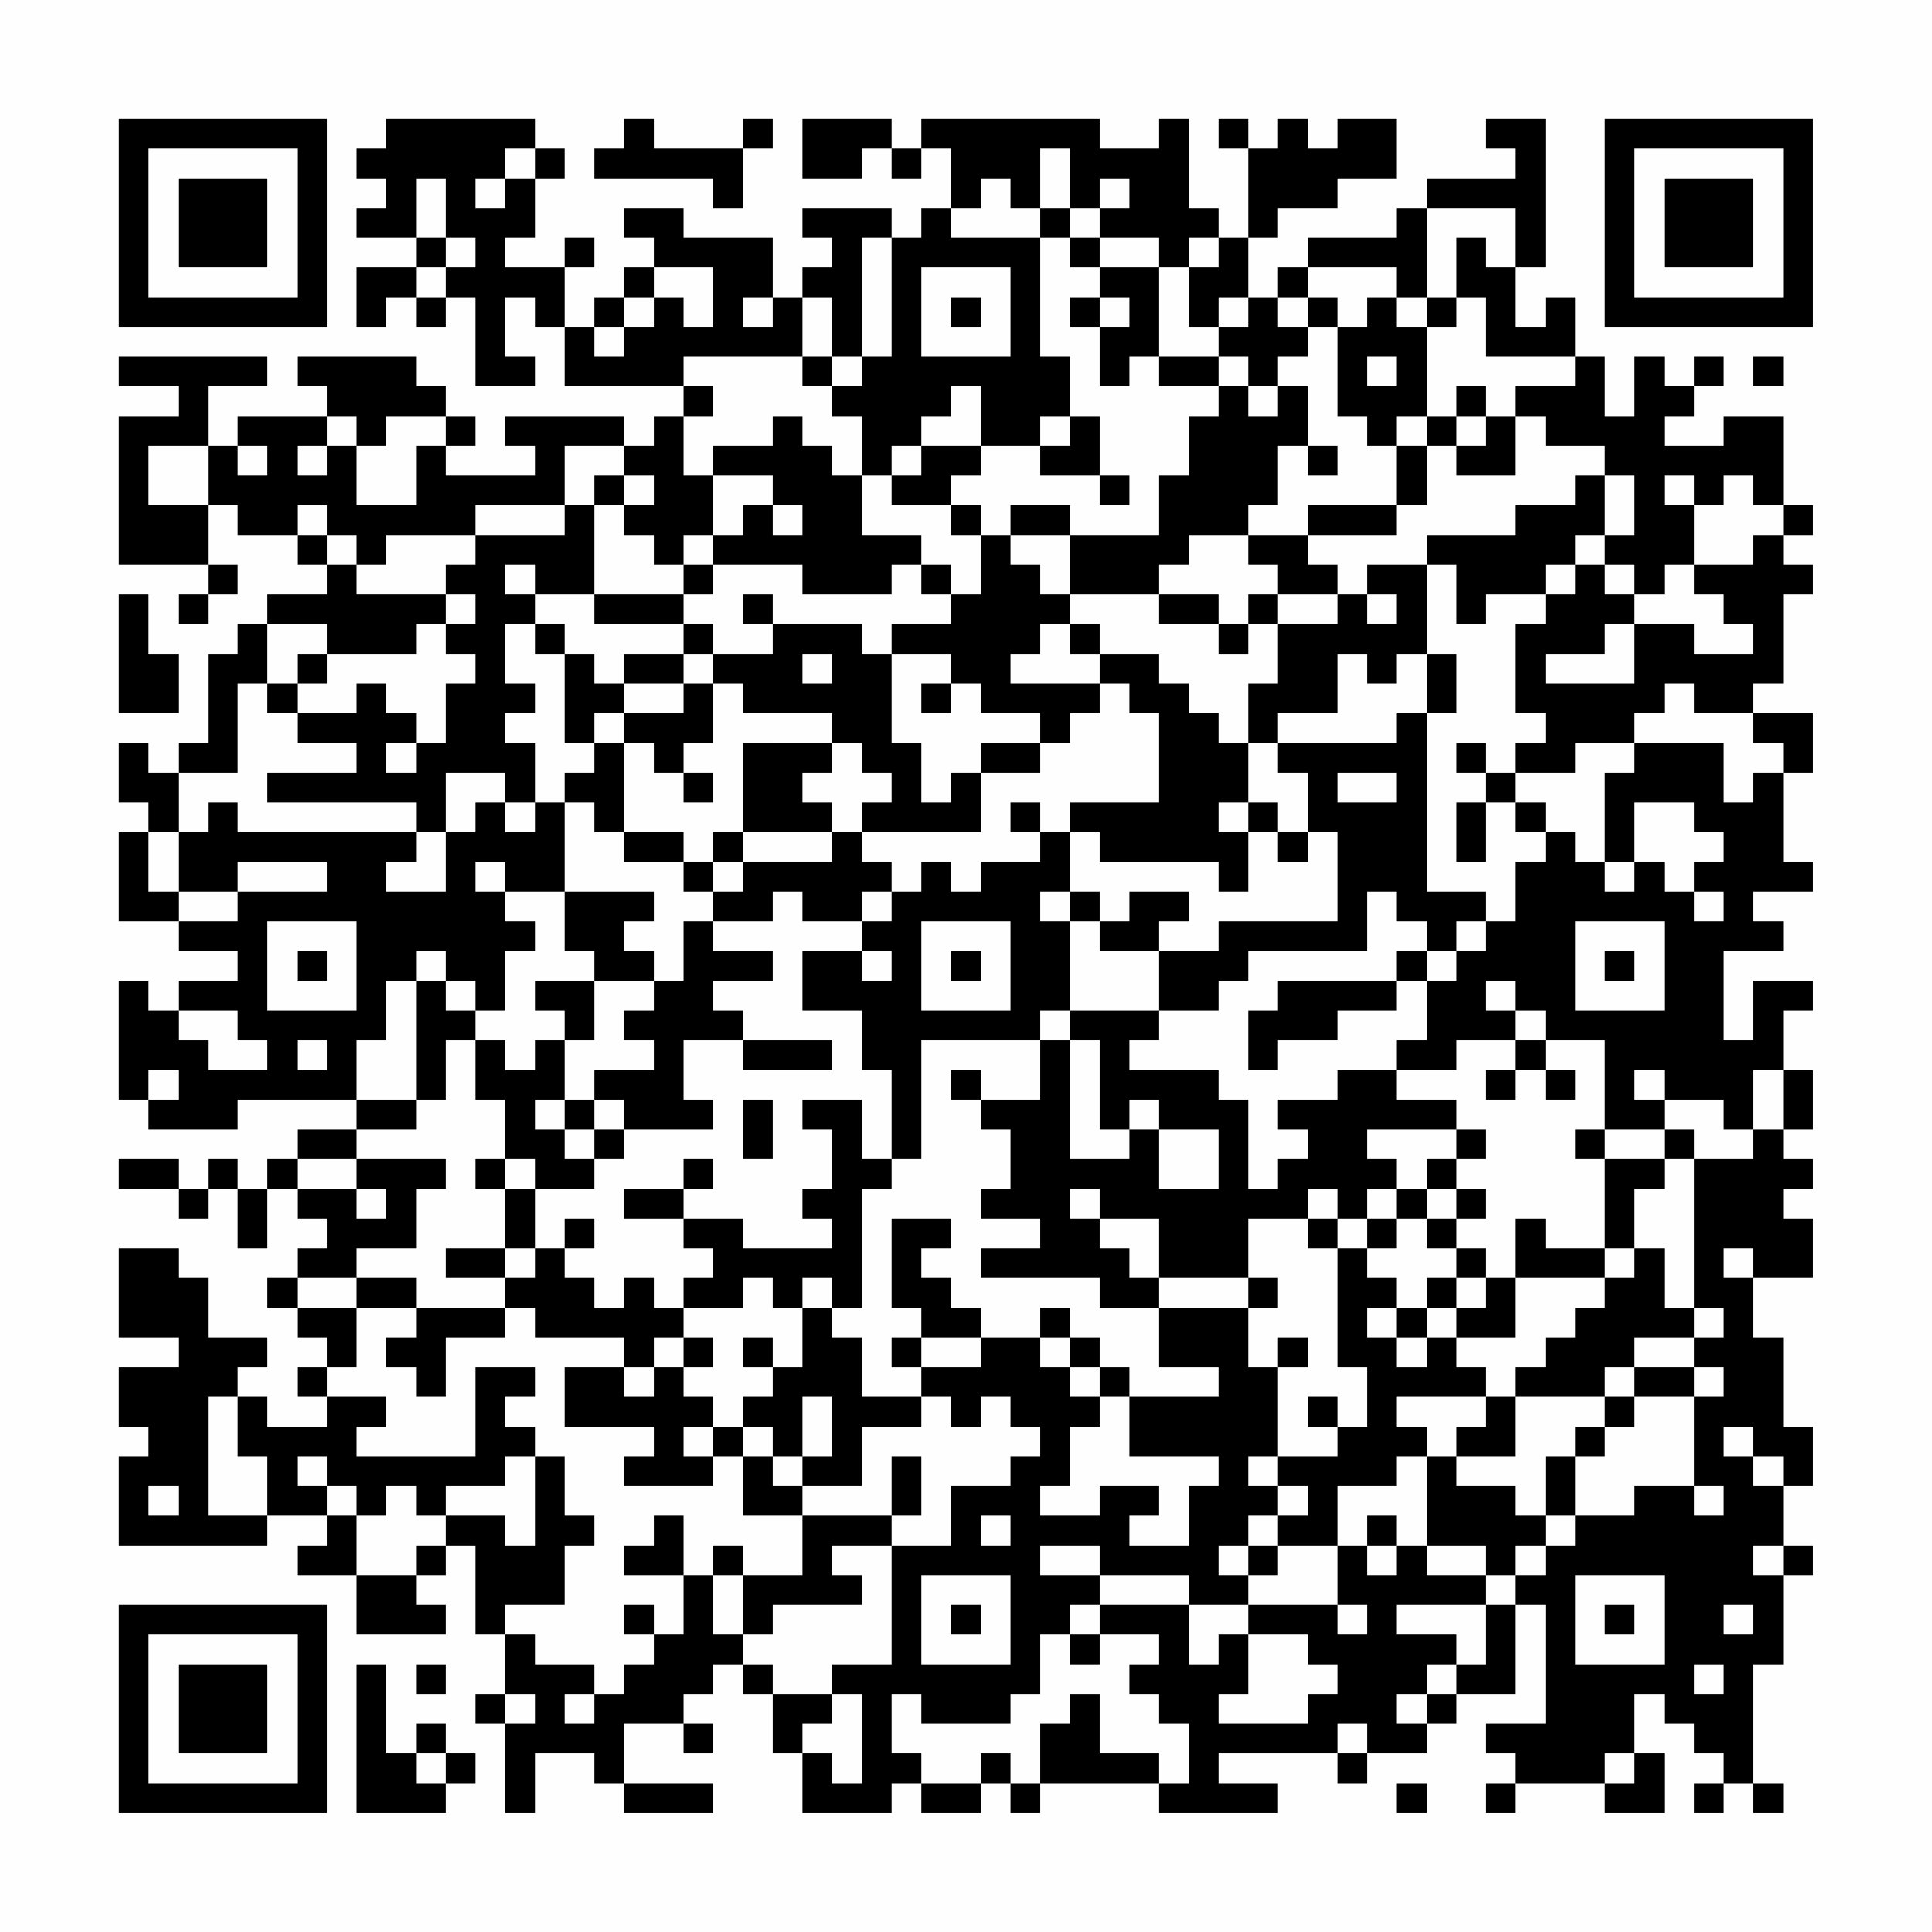 <?xml version="1.0" encoding="UTF-8"?>
<svg xmlns="http://www.w3.org/2000/svg" version="1.1" width="300" height="300" viewBox="0 0 300 300"><rect x="0" y="0" width="300" height="300" fill="#fefefe"/><g transform="scale(4.615)"><g transform="translate(4,4)"><path fill-rule="evenodd" d="M9 0L9 1L8 1L8 2L9 2L9 3L8 3L8 4L10 4L10 5L8 5L8 7L9 7L9 6L10 6L10 7L11 7L11 6L12 6L12 9L14 9L14 8L13 8L13 6L14 6L14 7L15 7L15 9L19 9L19 10L18 10L18 11L17 11L17 10L13 10L13 11L14 11L14 12L11 12L11 11L12 11L12 10L11 10L11 9L10 9L10 8L6 8L6 9L7 9L7 10L4 10L4 11L3 11L3 9L5 9L5 8L0 8L0 9L2 9L2 10L0 10L0 15L3 15L3 16L2 16L2 17L3 17L3 16L4 16L4 15L3 15L3 13L4 13L4 14L6 14L6 15L7 15L7 16L5 16L5 17L4 17L4 18L3 18L3 21L2 21L2 22L1 22L1 21L0 21L0 23L1 23L1 24L0 24L0 27L2 27L2 28L4 28L4 29L2 29L2 30L1 30L1 29L0 29L0 33L1 33L1 34L4 34L4 33L8 33L8 34L6 34L6 35L5 35L5 36L4 36L4 35L3 35L3 36L2 36L2 35L0 35L0 36L2 36L2 37L3 37L3 36L4 36L4 38L5 38L5 36L6 36L6 37L7 37L7 38L6 38L6 39L5 39L5 40L6 40L6 41L7 41L7 42L6 42L6 43L7 43L7 44L5 44L5 43L4 43L4 42L5 42L5 41L3 41L3 39L2 39L2 38L0 38L0 41L2 41L2 42L0 42L0 44L1 44L1 45L0 45L0 48L5 48L5 47L7 47L7 48L6 48L6 49L8 49L8 51L11 51L11 50L10 50L10 49L11 49L11 48L12 48L12 51L13 51L13 53L12 53L12 54L13 54L13 57L14 57L14 55L16 55L16 56L17 56L17 57L20 57L20 56L17 56L17 54L19 54L19 55L20 55L20 54L19 54L19 53L20 53L20 52L21 52L21 53L22 53L22 55L23 55L23 57L26 57L26 56L27 56L27 57L29 57L29 56L30 56L30 57L31 57L31 56L35 56L35 57L39 57L39 56L37 56L37 55L41 55L41 56L42 56L42 55L44 55L44 54L45 54L45 53L47 53L47 50L48 50L48 54L46 54L46 55L47 55L47 56L46 56L46 57L47 57L47 56L50 56L50 57L52 57L52 55L51 55L51 53L52 53L52 54L53 54L53 55L54 55L54 56L53 56L53 57L54 57L54 56L55 56L55 57L56 57L56 56L55 56L55 52L56 52L56 49L57 49L57 48L56 48L56 46L57 46L57 44L56 44L56 41L55 41L55 39L57 39L57 37L56 37L56 36L57 36L57 35L56 35L56 34L57 34L57 32L56 32L56 30L57 30L57 29L55 29L55 31L54 31L54 28L56 28L56 27L55 27L55 26L57 26L57 25L56 25L56 22L57 22L57 20L55 20L55 19L56 19L56 16L57 16L57 15L56 15L56 14L57 14L57 13L56 13L56 10L54 10L54 11L52 11L52 10L53 10L53 9L54 9L54 8L53 8L53 9L52 9L52 8L51 8L51 10L50 10L50 8L49 8L49 6L48 6L48 7L47 7L47 5L48 5L48 0L46 0L46 1L47 1L47 2L44 2L44 3L43 3L43 4L40 4L40 5L39 5L39 6L38 6L38 4L39 4L39 3L41 3L41 2L43 2L43 0L41 0L41 1L40 1L40 0L39 0L39 1L38 1L38 0L37 0L37 1L38 1L38 4L37 4L37 3L36 3L36 0L35 0L35 1L33 1L33 0L27 0L27 1L26 1L26 0L23 0L23 2L25 2L25 1L26 1L26 2L27 2L27 1L28 1L28 3L27 3L27 4L26 4L26 3L23 3L23 4L24 4L24 5L23 5L23 6L22 6L22 4L19 4L19 3L17 3L17 4L18 4L18 5L17 5L17 6L16 6L16 7L15 7L15 5L16 5L16 4L15 4L15 5L13 5L13 4L14 4L14 2L15 2L15 1L14 1L14 0ZM17 0L17 1L16 1L16 2L20 2L20 3L21 3L21 1L22 1L22 0L21 0L21 1L18 1L18 0ZM13 1L13 2L12 2L12 3L13 3L13 2L14 2L14 1ZM31 1L31 3L30 3L30 2L29 2L29 3L28 3L28 4L31 4L31 8L32 8L32 10L31 10L31 11L29 11L29 9L28 9L28 10L27 10L27 11L26 11L26 12L25 12L25 10L24 10L24 9L25 9L25 8L26 8L26 4L25 4L25 8L24 8L24 6L23 6L23 8L19 8L19 9L20 9L20 10L19 10L19 12L20 12L20 14L19 14L19 15L18 15L18 14L17 14L17 13L18 13L18 12L17 12L17 11L15 11L15 13L12 13L12 14L9 14L9 15L8 15L8 14L7 14L7 13L6 13L6 14L7 14L7 15L8 15L8 16L11 16L11 17L10 17L10 18L7 18L7 17L5 17L5 19L4 19L4 22L2 22L2 24L1 24L1 26L2 26L2 27L4 27L4 26L7 26L7 25L4 25L4 26L2 26L2 24L3 24L3 23L4 23L4 24L10 24L10 25L9 25L9 26L11 26L11 24L12 24L12 23L13 23L13 24L14 24L14 23L15 23L15 26L13 26L13 25L12 25L12 26L13 26L13 27L14 27L14 28L13 28L13 30L12 30L12 29L11 29L11 28L10 28L10 29L9 29L9 31L8 31L8 33L10 33L10 34L8 34L8 35L6 35L6 36L8 36L8 37L9 37L9 36L8 36L8 35L11 35L11 36L10 36L10 38L8 38L8 39L6 39L6 40L8 40L8 42L7 42L7 43L9 43L9 44L8 44L8 45L12 45L12 42L14 42L14 43L13 43L13 44L14 44L14 45L13 45L13 46L11 46L11 47L10 47L10 46L9 46L9 47L8 47L8 46L7 46L7 45L6 45L6 46L7 46L7 47L8 47L8 49L10 49L10 48L11 48L11 47L13 47L13 48L14 48L14 45L15 45L15 47L16 47L16 48L15 48L15 50L13 50L13 51L14 51L14 52L16 52L16 53L15 53L15 54L16 54L16 53L17 53L17 52L18 52L18 51L19 51L19 49L20 49L20 51L21 51L21 52L22 52L22 53L24 53L24 54L23 54L23 55L24 55L24 56L25 56L25 53L24 53L24 52L26 52L26 48L28 48L28 46L30 46L30 45L31 45L31 44L30 44L30 43L29 43L29 44L28 44L28 43L27 43L27 42L29 42L29 41L31 41L31 42L32 42L32 43L33 43L33 44L32 44L32 46L31 46L31 47L33 47L33 46L35 46L35 47L34 47L34 48L36 48L36 46L37 46L37 45L34 45L34 43L37 43L37 42L35 42L35 40L38 40L38 42L39 42L39 45L38 45L38 46L39 46L39 47L38 47L38 48L37 48L37 49L38 49L38 50L36 50L36 49L33 49L33 48L31 48L31 49L33 49L33 50L32 50L32 51L31 51L31 53L30 53L30 54L27 54L27 53L26 53L26 55L27 55L27 56L29 56L29 55L30 55L30 56L31 56L31 54L32 54L32 53L33 53L33 55L35 55L35 56L36 56L36 54L35 54L35 53L34 53L34 52L35 52L35 51L33 51L33 50L36 50L36 52L37 52L37 51L38 51L38 53L37 53L37 54L40 54L40 53L41 53L41 52L40 52L40 51L38 51L38 50L41 50L41 51L42 51L42 50L41 50L41 48L42 48L42 49L43 49L43 48L44 48L44 49L46 49L46 50L43 50L43 51L45 51L45 52L44 52L44 53L43 53L43 54L44 54L44 53L45 53L45 52L46 52L46 50L47 50L47 49L48 49L48 48L49 48L49 47L51 47L51 46L53 46L53 47L54 47L54 46L53 46L53 43L54 43L54 42L53 42L53 41L54 41L54 40L53 40L53 35L55 35L55 34L56 34L56 32L55 32L55 34L54 34L54 33L52 33L52 32L51 32L51 33L52 33L52 34L50 34L50 31L48 31L48 30L47 30L47 29L46 29L46 30L47 30L47 31L45 31L45 32L43 32L43 31L44 31L44 29L45 29L45 28L46 28L46 27L47 27L47 25L48 25L48 24L49 24L49 25L50 25L50 26L51 26L51 25L52 25L52 26L53 26L53 27L54 27L54 26L53 26L53 25L54 25L54 24L53 24L53 23L51 23L51 25L50 25L50 22L51 22L51 21L54 21L54 23L55 23L55 22L56 22L56 21L55 21L55 20L53 20L53 19L52 19L52 20L51 20L51 21L49 21L49 22L47 22L47 21L48 21L48 20L47 20L47 17L48 17L48 16L49 16L49 15L50 15L50 16L51 16L51 17L50 17L50 18L48 18L48 19L51 19L51 17L53 17L53 18L55 18L55 17L54 17L54 16L53 16L53 15L55 15L55 14L56 14L56 13L55 13L55 12L54 12L54 13L53 13L53 12L52 12L52 13L53 13L53 15L52 15L52 16L51 16L51 15L50 15L50 14L51 14L51 12L50 12L50 11L48 11L48 10L47 10L47 9L49 9L49 8L46 8L46 6L45 6L45 4L46 4L46 5L47 5L47 3L44 3L44 6L43 6L43 5L40 5L40 6L39 6L39 7L40 7L40 8L39 8L39 9L38 9L38 8L37 8L37 7L38 7L38 6L37 6L37 7L36 7L36 5L37 5L37 4L36 4L36 5L35 5L35 4L33 4L33 3L34 3L34 2L33 2L33 3L32 3L32 1ZM10 2L10 4L11 4L11 5L10 5L10 6L11 6L11 5L12 5L12 4L11 4L11 2ZM31 3L31 4L32 4L32 5L33 5L33 6L32 6L32 7L33 7L33 9L34 9L34 8L35 8L35 9L37 9L37 10L36 10L36 12L35 12L35 14L32 14L32 13L30 13L30 14L29 14L29 13L28 13L28 12L29 12L29 11L27 11L27 12L26 12L26 13L28 13L28 14L29 14L29 16L28 16L28 15L27 15L27 14L25 14L25 12L24 12L24 11L23 11L23 10L22 10L22 11L20 11L20 12L22 12L22 13L21 13L21 14L20 14L20 15L19 15L19 16L16 16L16 13L17 13L17 12L16 12L16 13L15 13L15 14L12 14L12 15L11 15L11 16L12 16L12 17L11 17L11 18L12 18L12 19L11 19L11 21L10 21L10 20L9 20L9 19L8 19L8 20L6 20L6 19L7 19L7 18L6 18L6 19L5 19L5 20L6 20L6 21L8 21L8 22L5 22L5 23L10 23L10 24L11 24L11 22L13 22L13 23L14 23L14 21L13 21L13 20L14 20L14 19L13 19L13 17L14 17L14 18L15 18L15 21L16 21L16 22L15 22L15 23L16 23L16 24L17 24L17 25L19 25L19 26L20 26L20 27L19 27L19 29L18 29L18 28L17 28L17 27L18 27L18 26L15 26L15 28L16 28L16 29L14 29L14 30L15 30L15 31L14 31L14 32L13 32L13 31L12 31L12 30L11 30L11 29L10 29L10 33L11 33L11 31L12 31L12 33L13 33L13 35L12 35L12 36L13 36L13 38L11 38L11 39L13 39L13 40L10 40L10 39L8 39L8 40L10 40L10 41L9 41L9 42L10 42L10 43L11 43L11 41L13 41L13 40L14 40L14 41L17 41L17 42L15 42L15 44L18 44L18 45L17 45L17 46L20 46L20 45L21 45L21 47L23 47L23 49L21 49L21 48L20 48L20 49L21 49L21 51L22 51L22 50L25 50L25 49L24 49L24 48L26 48L26 47L27 47L27 45L26 45L26 47L23 47L23 46L25 46L25 44L27 44L27 43L25 43L25 41L24 41L24 40L25 40L25 36L26 36L26 35L27 35L27 31L31 31L31 33L29 33L29 32L28 32L28 33L29 33L29 34L30 34L30 36L29 36L29 37L31 37L31 38L29 38L29 39L33 39L33 40L35 40L35 39L38 39L38 40L39 40L39 39L38 39L38 37L40 37L40 38L41 38L41 42L42 42L42 44L41 44L41 43L40 43L40 44L41 44L41 45L39 45L39 46L40 46L40 47L39 47L39 48L38 48L38 49L39 49L39 48L41 48L41 46L43 46L43 45L44 45L44 48L46 48L46 49L47 49L47 48L48 48L48 47L49 47L49 45L50 45L50 44L51 44L51 43L53 43L53 42L51 42L51 41L53 41L53 40L52 40L52 38L51 38L51 36L52 36L52 35L53 35L53 34L52 34L52 35L50 35L50 34L49 34L49 35L50 35L50 38L48 38L48 37L47 37L47 39L46 39L46 38L45 38L45 37L46 37L46 36L45 36L45 35L46 35L46 34L45 34L45 33L43 33L43 32L41 32L41 33L39 33L39 34L40 34L40 35L39 35L39 36L38 36L38 33L37 33L37 32L34 32L34 31L35 31L35 30L37 30L37 29L38 29L38 28L42 28L42 26L43 26L43 27L44 27L44 28L43 28L43 29L39 29L39 30L38 30L38 32L39 32L39 31L41 31L41 30L43 30L43 29L44 29L44 28L45 28L45 27L46 27L46 26L44 26L44 20L45 20L45 18L44 18L44 15L45 15L45 17L46 17L46 16L48 16L48 15L49 15L49 14L50 14L50 12L49 12L49 13L47 13L47 14L44 14L44 15L42 15L42 16L41 16L41 15L40 15L40 14L43 14L43 13L44 13L44 11L45 11L45 12L47 12L47 10L46 10L46 9L45 9L45 10L44 10L44 7L45 7L45 6L44 6L44 7L43 7L43 6L42 6L42 7L41 7L41 6L40 6L40 7L41 7L41 10L42 10L42 11L43 11L43 13L40 13L40 14L38 14L38 13L39 13L39 11L40 11L40 12L41 12L41 11L40 11L40 9L39 9L39 10L38 10L38 9L37 9L37 8L35 8L35 5L33 5L33 4L32 4L32 3ZM18 5L18 6L17 6L17 7L16 7L16 8L17 8L17 7L18 7L18 6L19 6L19 7L20 7L20 5ZM27 5L27 8L30 8L30 5ZM21 6L21 7L22 7L22 6ZM28 6L28 7L29 7L29 6ZM33 6L33 7L34 7L34 6ZM23 8L23 9L24 9L24 8ZM42 8L42 9L43 9L43 8ZM55 8L55 9L56 9L56 8ZM7 10L7 11L6 11L6 12L7 12L7 11L8 11L8 13L10 13L10 11L11 11L11 10L9 10L9 11L8 11L8 10ZM32 10L32 11L31 11L31 12L33 12L33 13L34 13L34 12L33 12L33 10ZM43 10L43 11L44 11L44 10ZM45 10L45 11L46 11L46 10ZM1 11L1 13L3 13L3 11ZM4 11L4 12L5 12L5 11ZM22 13L22 14L23 14L23 13ZM30 14L30 15L31 15L31 16L32 16L32 17L31 17L31 18L30 18L30 19L33 19L33 20L32 20L32 21L31 21L31 20L29 20L29 19L28 19L28 18L26 18L26 17L28 17L28 16L27 16L27 15L26 15L26 16L23 16L23 15L20 15L20 16L19 16L19 17L16 17L16 16L14 16L14 15L13 15L13 16L14 16L14 17L15 17L15 18L16 18L16 19L17 19L17 20L16 20L16 21L17 21L17 24L19 24L19 25L20 25L20 26L21 26L21 25L24 25L24 24L25 24L25 25L26 25L26 26L25 26L25 27L23 27L23 26L22 26L22 27L20 27L20 28L22 28L22 29L20 29L20 30L21 30L21 31L19 31L19 33L20 33L20 34L17 34L17 33L16 33L16 32L18 32L18 31L17 31L17 30L18 30L18 29L16 29L16 31L15 31L15 33L14 33L14 34L15 34L15 35L16 35L16 36L14 36L14 35L13 35L13 36L14 36L14 38L13 38L13 39L14 39L14 38L15 38L15 39L16 39L16 40L17 40L17 39L18 39L18 40L19 40L19 41L18 41L18 42L17 42L17 43L18 43L18 42L19 42L19 43L20 43L20 44L19 44L19 45L20 45L20 44L21 44L21 45L22 45L22 46L23 46L23 45L24 45L24 43L23 43L23 45L22 45L22 44L21 44L21 43L22 43L22 42L23 42L23 40L24 40L24 39L23 39L23 40L22 40L22 39L21 39L21 40L19 40L19 39L20 39L20 38L19 38L19 37L21 37L21 38L24 38L24 37L23 37L23 36L24 36L24 34L23 34L23 33L25 33L25 35L26 35L26 32L25 32L25 30L23 30L23 28L25 28L25 29L26 29L26 28L25 28L25 27L26 27L26 26L27 26L27 25L28 25L28 26L29 26L29 25L31 25L31 24L32 24L32 26L31 26L31 27L32 27L32 30L31 30L31 31L32 31L32 35L34 35L34 34L35 34L35 36L37 36L37 34L35 34L35 33L34 33L34 34L33 34L33 31L32 31L32 30L35 30L35 28L37 28L37 27L41 27L41 24L40 24L40 22L39 22L39 21L43 21L43 20L44 20L44 18L43 18L43 19L42 19L42 18L41 18L41 20L39 20L39 21L38 21L38 19L39 19L39 17L41 17L41 16L39 16L39 15L38 15L38 14L36 14L36 15L35 15L35 16L32 16L32 14ZM0 16L0 20L2 20L2 18L1 18L1 16ZM21 16L21 17L22 17L22 18L20 18L20 17L19 17L19 18L17 18L17 19L19 19L19 20L17 20L17 21L18 21L18 22L19 22L19 23L20 23L20 22L19 22L19 21L20 21L20 19L21 19L21 20L24 20L24 21L21 21L21 24L20 24L20 25L21 25L21 24L24 24L24 23L23 23L23 22L24 22L24 21L25 21L25 22L26 22L26 23L25 23L25 24L29 24L29 22L31 22L31 21L29 21L29 22L28 22L28 23L27 23L27 21L26 21L26 18L25 18L25 17L22 17L22 16ZM35 16L35 17L37 17L37 18L38 18L38 17L39 17L39 16L38 16L38 17L37 17L37 16ZM42 16L42 17L43 17L43 16ZM32 17L32 18L33 18L33 19L34 19L34 20L35 20L35 23L32 23L32 24L33 24L33 25L37 25L37 26L38 26L38 24L39 24L39 25L40 25L40 24L39 24L39 23L38 23L38 21L37 21L37 20L36 20L36 19L35 19L35 18L33 18L33 17ZM19 18L19 19L20 19L20 18ZM23 18L23 19L24 19L24 18ZM27 19L27 20L28 20L28 19ZM9 21L9 22L10 22L10 21ZM45 21L45 22L46 22L46 23L45 23L45 25L46 25L46 23L47 23L47 24L48 24L48 23L47 23L47 22L46 22L46 21ZM41 22L41 23L43 23L43 22ZM30 23L30 24L31 24L31 23ZM37 23L37 24L38 24L38 23ZM32 26L32 27L33 27L33 28L35 28L35 27L36 27L36 26L34 26L34 27L33 27L33 26ZM5 27L5 30L8 30L8 27ZM27 27L27 30L30 30L30 27ZM49 27L49 30L52 30L52 27ZM6 28L6 29L7 29L7 28ZM28 28L28 29L29 29L29 28ZM50 28L50 29L51 29L51 28ZM2 30L2 31L3 31L3 32L5 32L5 31L4 31L4 30ZM6 31L6 32L7 32L7 31ZM21 31L21 32L24 32L24 31ZM47 31L47 32L46 32L46 33L47 33L47 32L48 32L48 33L49 33L49 32L48 32L48 31ZM1 32L1 33L2 33L2 32ZM15 33L15 34L16 34L16 35L17 35L17 34L16 34L16 33ZM21 33L21 35L22 35L22 33ZM42 34L42 35L43 35L43 36L42 36L42 37L41 37L41 36L40 36L40 37L41 37L41 38L42 38L42 39L43 39L43 40L42 40L42 41L43 41L43 42L44 42L44 41L45 41L45 42L46 42L46 43L43 43L43 44L44 44L44 45L45 45L45 46L47 46L47 47L48 47L48 45L49 45L49 44L50 44L50 43L51 43L51 42L50 42L50 43L47 43L47 42L48 42L48 41L49 41L49 40L50 40L50 39L51 39L51 38L50 38L50 39L47 39L47 41L45 41L45 40L46 40L46 39L45 39L45 38L44 38L44 37L45 37L45 36L44 36L44 35L45 35L45 34ZM19 35L19 36L17 36L17 37L19 37L19 36L20 36L20 35ZM32 36L32 37L33 37L33 38L34 38L34 39L35 39L35 37L33 37L33 36ZM43 36L43 37L42 37L42 38L43 38L43 37L44 37L44 36ZM15 37L15 38L16 38L16 37ZM26 37L26 40L27 40L27 41L26 41L26 42L27 42L27 41L29 41L29 40L28 40L28 39L27 39L27 38L28 38L28 37ZM54 38L54 39L55 39L55 38ZM44 39L44 40L43 40L43 41L44 41L44 40L45 40L45 39ZM31 40L31 41L32 41L32 42L33 42L33 43L34 43L34 42L33 42L33 41L32 41L32 40ZM19 41L19 42L20 42L20 41ZM21 41L21 42L22 42L22 41ZM39 41L39 42L40 42L40 41ZM3 43L3 47L5 47L5 45L4 45L4 43ZM46 43L46 44L45 44L45 45L47 45L47 43ZM54 44L54 45L55 45L55 46L56 46L56 45L55 45L55 44ZM1 46L1 47L2 47L2 46ZM18 47L18 48L17 48L17 49L19 49L19 47ZM29 47L29 48L30 48L30 47ZM42 47L42 48L43 48L43 47ZM55 48L55 49L56 49L56 48ZM27 49L27 52L30 52L30 49ZM49 49L49 52L52 52L52 49ZM17 50L17 51L18 51L18 50ZM28 50L28 51L29 51L29 50ZM50 50L50 51L51 51L51 50ZM54 50L54 51L55 51L55 50ZM32 51L32 52L33 52L33 51ZM8 52L8 57L11 57L11 56L12 56L12 55L11 55L11 54L10 54L10 55L9 55L9 52ZM10 52L10 53L11 53L11 52ZM53 52L53 53L54 53L54 52ZM13 53L13 54L14 54L14 53ZM41 54L41 55L42 55L42 54ZM10 55L10 56L11 56L11 55ZM50 55L50 56L51 56L51 55ZM43 56L43 57L44 57L44 56ZM0 0L0 7L7 7L7 0ZM1 1L1 6L6 6L6 1ZM2 2L2 5L5 5L5 2ZM50 0L50 7L57 7L57 0ZM51 1L51 6L56 6L56 1ZM52 2L52 5L55 5L55 2ZM0 50L0 57L7 57L7 50ZM1 51L1 56L6 56L6 51ZM2 52L2 55L5 55L5 52Z" fill="#000000"/></g></g></svg>
